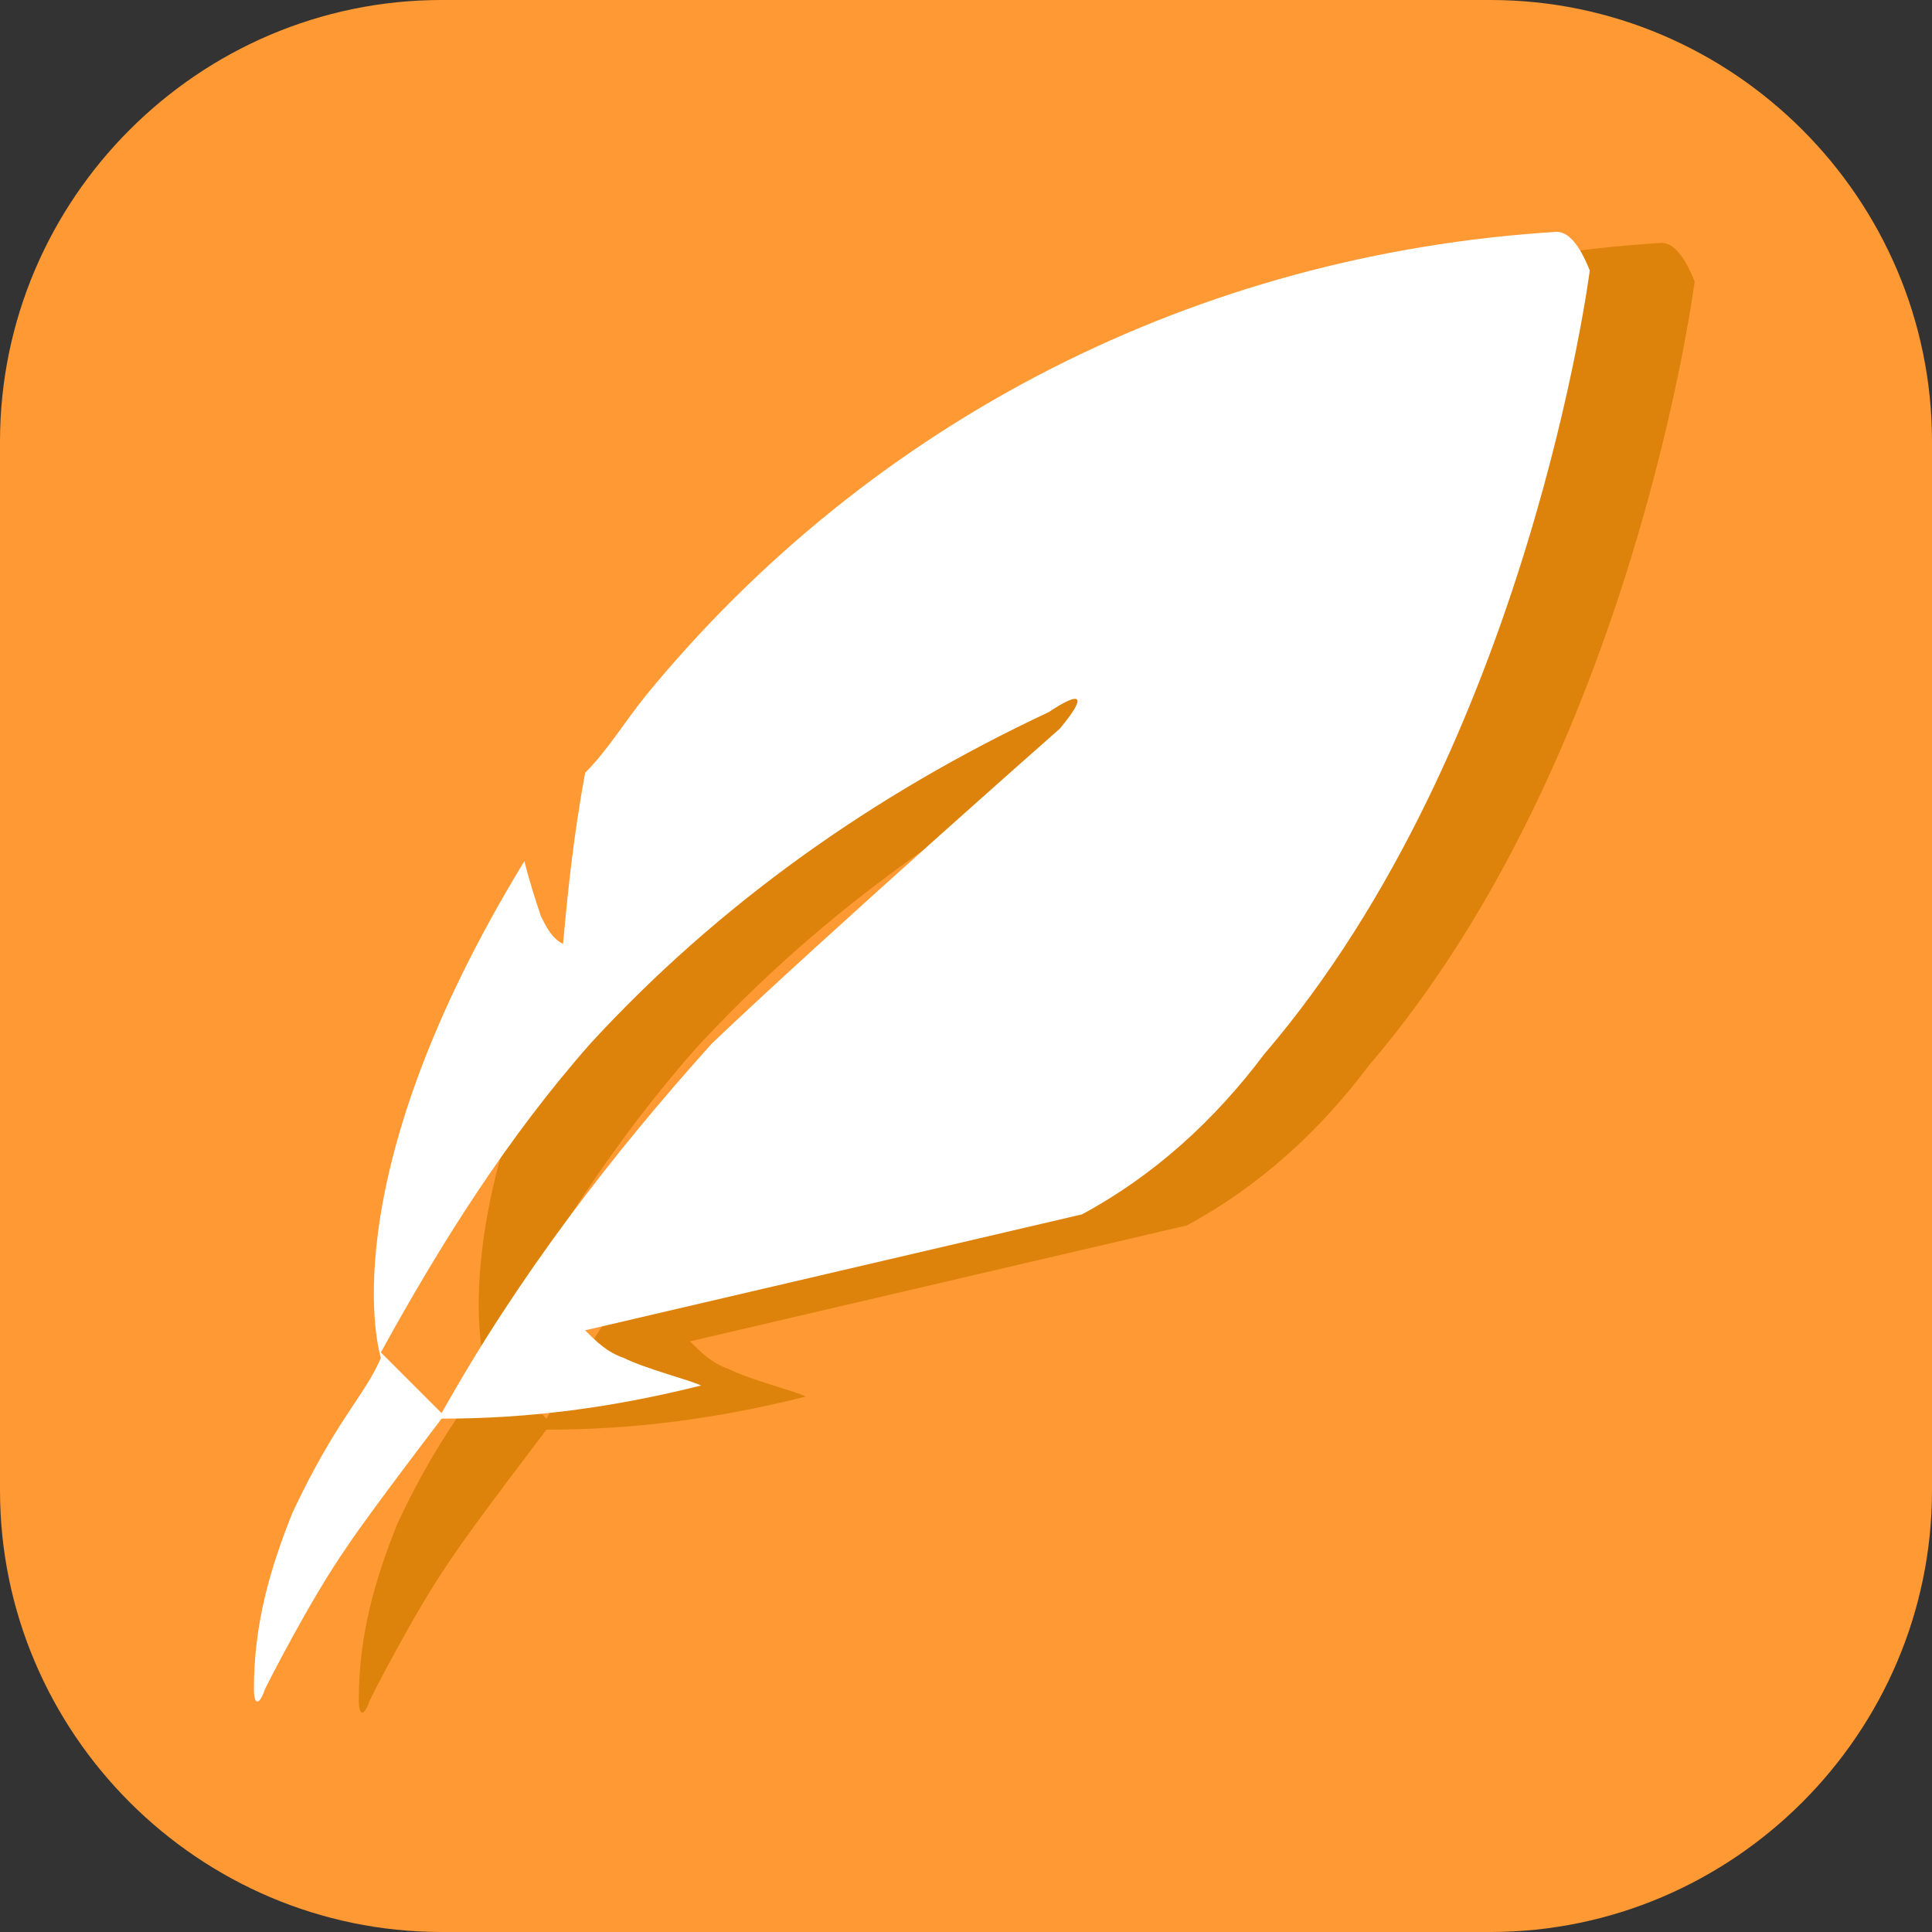 <?xml version="1.0" encoding="utf-8"?>
<!-- Generator: Adobe Illustrator 20.0.0, SVG Export Plug-In . SVG Version: 6.00 Build 0)  -->
<svg version="1.1" id="Capa_1" xmlns="http://www.w3.org/2000/svg" xmlns:xlink="http://www.w3.org/1999/xlink" x="0px" y="0px"
	 viewBox="0 0 35 35" style="enable-background:new 0 0 35 35;" xml:space="preserve">
<rect x="0" y="0" width="35" height="35" fill="#333333" stroke="none"/>
<style type="text/css">
	.st0{fill:#FF9933;}
	.st1{fill:#DD830C;}
	.st2{fill:#FFFFFF;}
</style>
<title>ico_sites</title>
<path class="st0" d="M27,35H8c-4.4,0-8-3.6-8-8V8c0-4.4,3.6-8,8-8h19c4.4,0,8,3.6,8,8v19C35,31.4,31.4,35,27,35z"/>
<g>
	<path class="st1" d="M30.1,4.4c-6.5,0.4-12.4,3.4-16.5,8.4c-0.4,0.5-0.7,1-1.1,1.4c-0.2,1.1-0.3,2-0.4,3.1
		c-0.2-0.1-0.3-0.3-0.4-0.5c-0.1-0.3-0.2-0.6-0.3-1c-3.6,5.9-2.6,9-2.6,9c-0.3,0.7-0.8,1.1-1.6,2.8c-0.4,1-0.7,2-0.7,3.2
		c0,0.3,0.1,0.3,0.2,0c0,0,0.8-1.6,1.5-2.6c0.4-0.6,1.7-2.3,1.7-2.3c1.6,0,3.1-0.2,4.7-0.6c-0.2-0.1-1-0.3-1.4-0.5
		c-0.3-0.1-0.5-0.3-0.7-0.5l9-2.1c1.3-0.7,2.4-1.7,3.3-2.9c4.8-5.6,5.9-14.2,5.9-14.2C30.5,4.6,30.3,4.4,30.1,4.4z M21.1,13.3
		c0,0-4.2,3.7-6.3,5.7c-1.8,2-3.5,4.2-4.9,6.7l-1.1-1.1c1.1-2,2.3-3.9,3.8-5.6c2.3-2.5,5.1-4.5,8.3-6C21.5,12.7,21.6,12.8,21.1,13.3
		z"/>
	<path class="st2" d="M28.2,4.2c-6.5,0.4-12.4,3.4-16.5,8.4c-0.4,0.5-0.7,1-1.1,1.4c-0.2,1.1-0.3,2-0.4,3.1
		c-0.2-0.1-0.3-0.3-0.4-0.5c-0.1-0.3-0.2-0.6-0.3-1c-3.6,5.9-2.6,9-2.6,9c-0.3,0.7-0.8,1.1-1.6,2.8c-0.4,1-0.7,2-0.7,3.2
		c0,0.3,0.1,0.3,0.2,0c0,0,0.8-1.6,1.5-2.6c0.4-0.6,1.7-2.3,1.7-2.3c1.6,0,3.1-0.2,4.7-0.6c-0.2-0.1-1-0.3-1.4-0.5
		c-0.3-0.1-0.5-0.3-0.7-0.5l9-2.1c1.3-0.7,2.4-1.7,3.3-2.9c4.8-5.6,5.9-14.2,5.9-14.2C28.6,4.4,28.4,4.2,28.2,4.2z M19.2,13.2
		c0,0-4.2,3.7-6.3,5.7c-1.8,2-3.5,4.2-4.9,6.7l-1.1-1.1c1.1-2,2.3-3.9,3.8-5.6c2.3-2.5,5.1-4.5,8.3-6C19.6,12.5,19.7,12.6,19.2,13.2
		z"/>
</g>
</svg>
